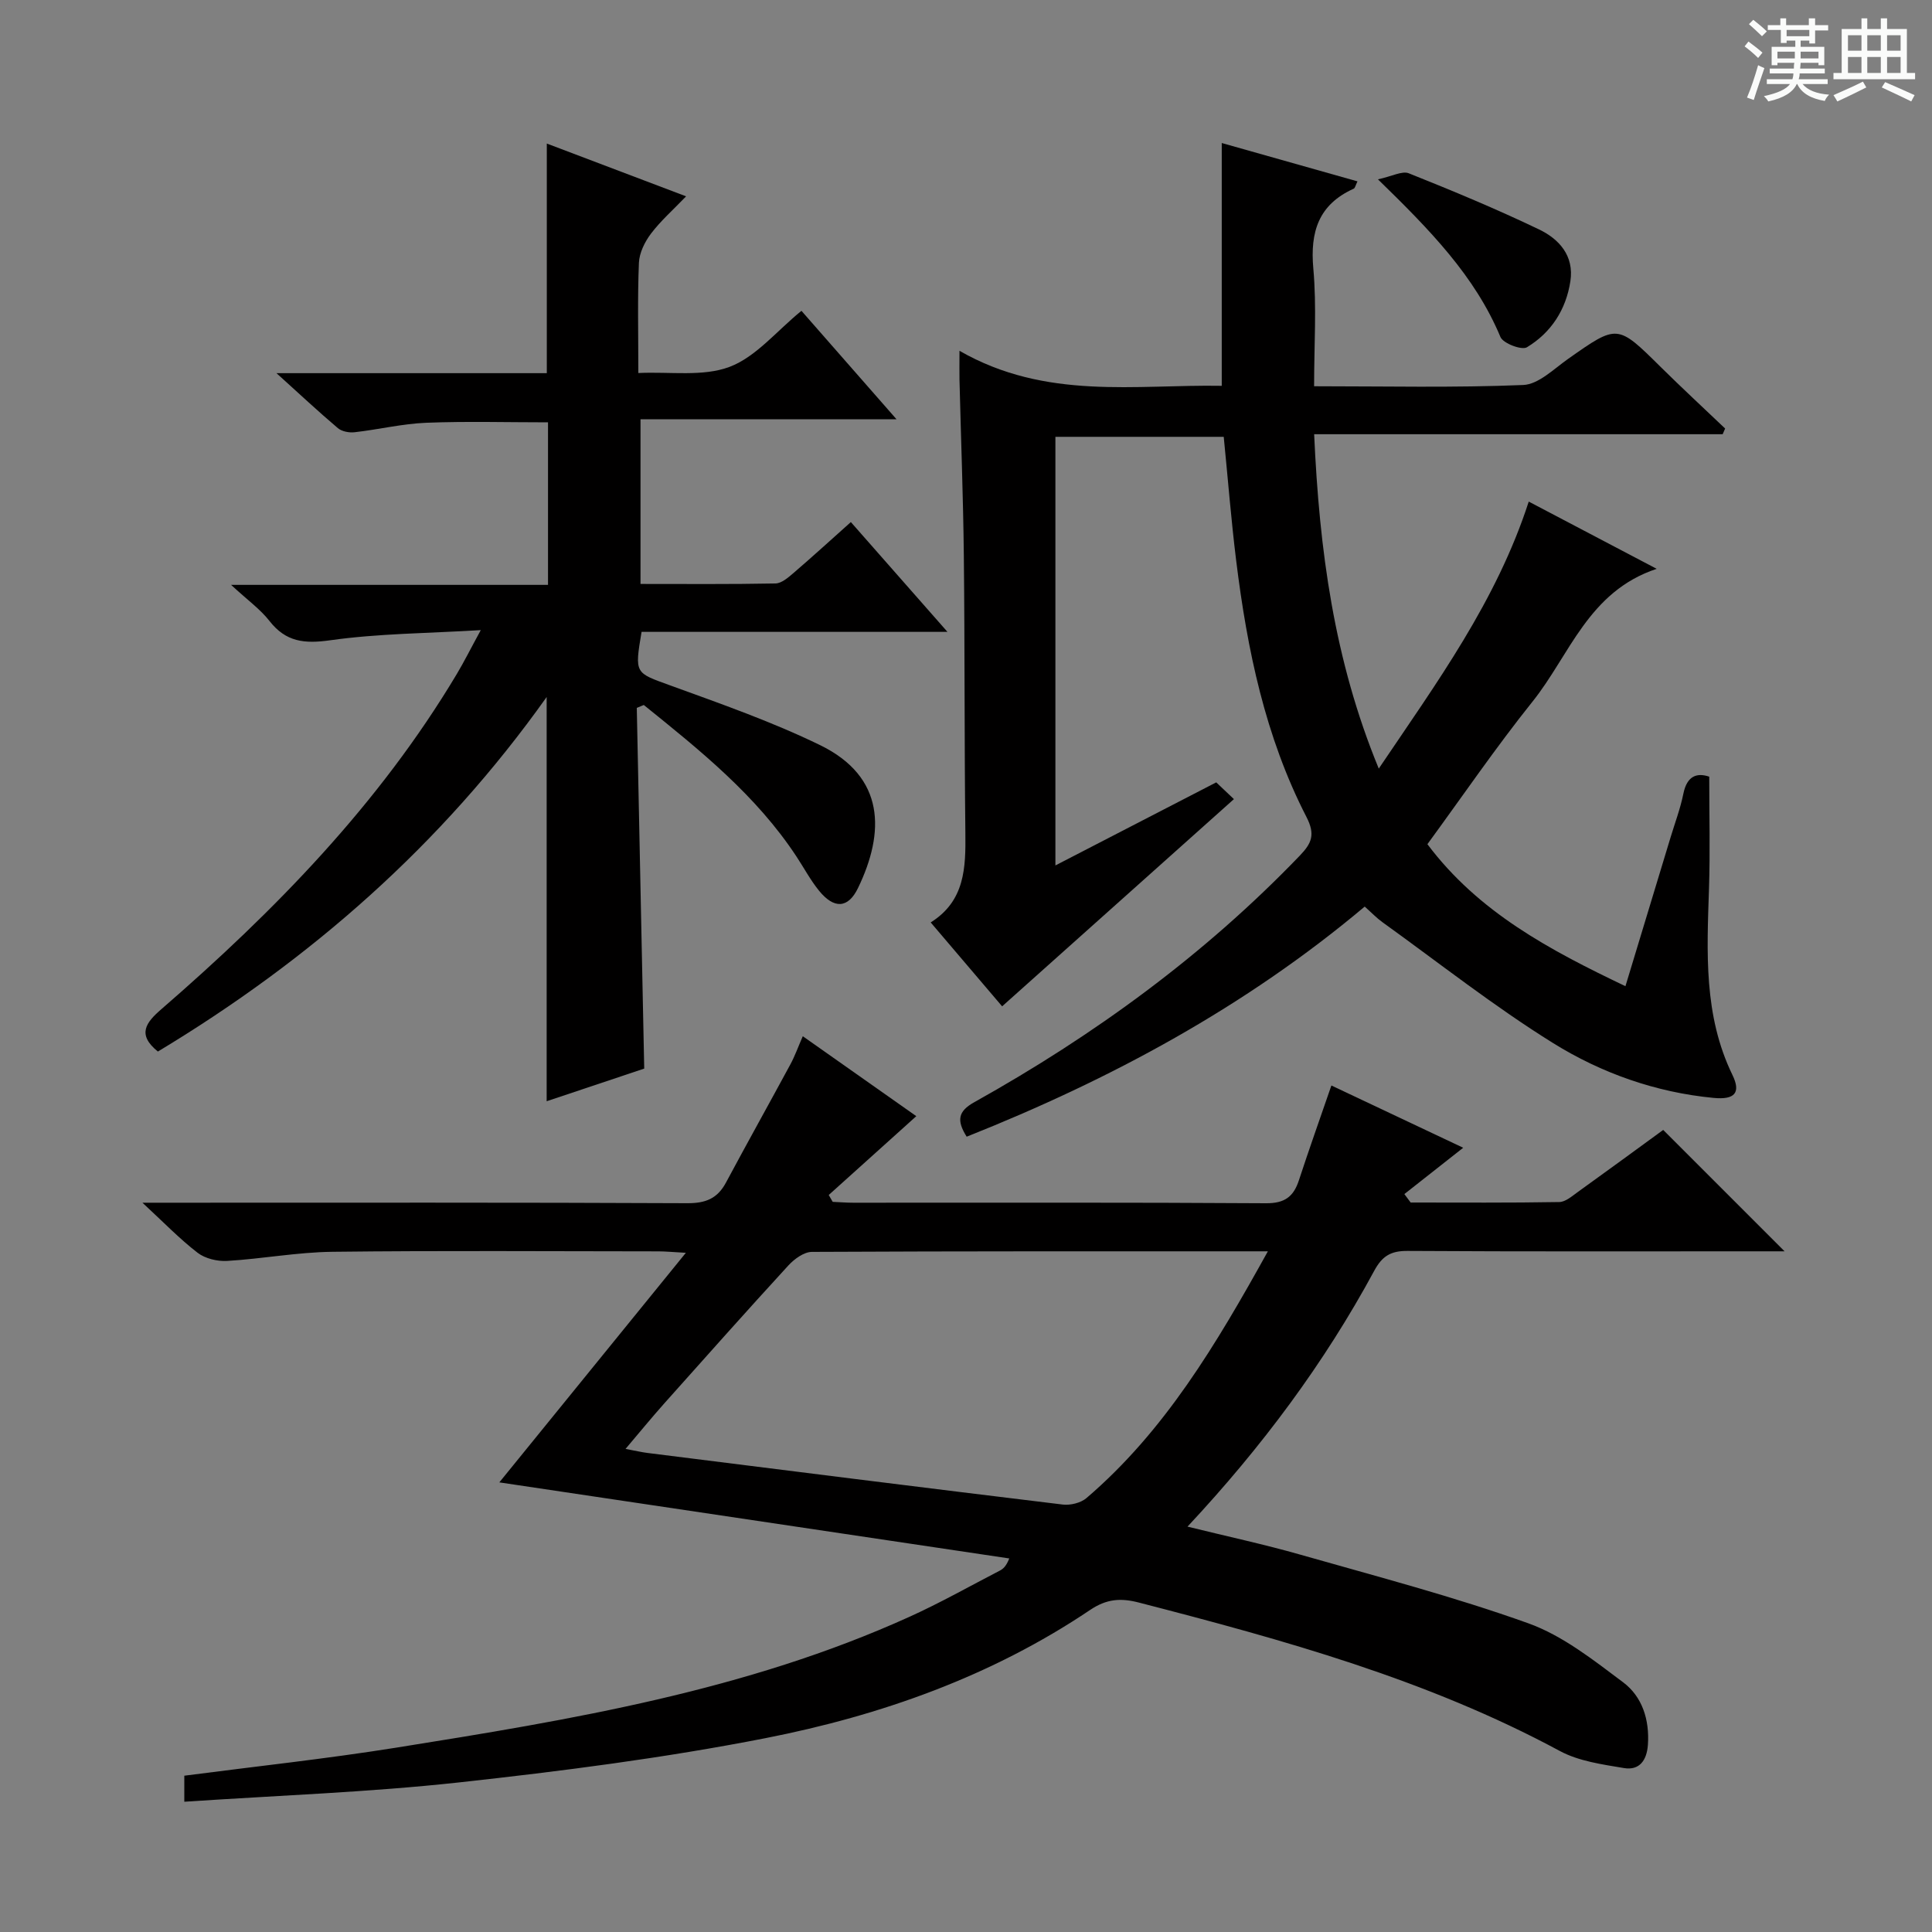 <svg enable-background="new 0 0 400 400" viewBox="0 0 400 400" xmlns="http://www.w3.org/2000/svg"><rect x="0" y="0" width="400" height="400" fill="#808080" stroke="none"/><path d="m361.2 9.6.8-1c.9.7 1.9 1.4 2.9 2.3l-.9 1.1c-1-1-2-1.8-2.8-2.4zm.5 10.6c.9-2.1 1.6-4.3 2.3-6.7.4.2.8.4 1.3.6-.7 2.1-1.5 4.3-2.2 6.6zm.4-15.2.9-.9c1 .8 2 1.6 2.8 2.4l-1 1c-.9-.9-1.8-1.7-2.7-2.5zm12.5-1.2h1.2v1.4h2.7v1.1h-2.7v2.7h-1.2v-.6h-1.8v1.3h4.9v3.8h-1.2v-.5h-3.7c0 .4-.1.9-.1 1.2h5.1v1h-5.2c0 .5-.1.9-.2 1.2h6v1h-5.2c1.1 1.3 2.9 2 5.5 2.2-.4.4-.7.8-.9 1.3-2.9-.5-4.8-1.6-5.7-3.5h-.1c-.8 1.7-2.7 2.9-5.9 3.6-.2-.4-.6-.8-.9-1.1 2.8-.6 4.6-1.4 5.4-2.5h-4.8v-1h5.3c.1-.3.2-.7.2-1.2h-4.9v-1h5c0-.4 0-.8.1-1.2h-3.5v.5h-1.2v-3.8h4.9v-1.3h-1.8v.5h-1.2v-2.7h-2.7v-1h2.6v-1.4h1.2v1.4h4.7v-1.4zm-6.6 8.3h3.6c0-.4 0-.9 0-1.4h-3.6zm1.9-4.6h4.7v-1.3h-4.7zm6.6 3.2h-3.7v1.4h3.7z" fill="#fafbfa"/><path d="m385.3 3.8h1.3v2.2h2.8v-2.2h1.3v2.2h4.1v9.1h1.7v1.3h-16.9v-1.3h1.7v-9.1h4.1v-2.2zm.4 13.1.7 1.2c-1.8.9-3.8 1.9-6 2.9-.2-.4-.5-.8-.8-1.3 2.3-1 4.3-1.9 6.1-2.8zm-3.1-6.4h2.8v-3.2h-2.8zm0 4.6h2.8v-3.3h-2.8zm4-4.6h2.8v-3.2h-2.8zm0 4.6h2.8v-3.3h-2.8zm3.7 1.9c2.1.9 4.1 1.8 6.1 2.7l-.7 1.3c-2.2-1.1-4.2-2-6.1-2.9zm3.2-9.7h-2.8v3.2h2.8zm-2.8 7.8h2.8v-3.3h-2.8z" fill="#fafbfa"/><g fill="#010000"><path d="m38.16 373.03c0-2.56 0-4.02 0-5.39 14.62-1.91 29.28-3.48 43.83-5.8 36.26-5.79 72.51-11.78 106.33-27.11 6.36-2.88 12.46-6.33 18.66-9.54.7-.36 1.32-.88 1.98-2.53-35.16-5.25-70.33-10.49-105.58-15.75 12.65-15.57 25.25-31.08 38.62-47.53-2.85-.16-4.26-.3-5.66-.3-22.5-.01-44.99-.18-67.49.09-7.28.08-14.54 1.46-21.82 1.89-2.03.12-4.54-.48-6.11-1.68-3.75-2.89-7.07-6.34-11.43-10.37h6.33c35.49 0 70.99-.07 106.48.1 3.81.02 6.24-.97 8.01-4.28 4.39-8.2 8.93-16.32 13.35-24.5.93-1.73 1.59-3.6 2.55-5.79 8.11 5.71 15.83 11.15 23.5 16.55-6.11 5.5-12.12 10.91-18.13 16.32.27.47.55.94.82 1.42 1.41.06 2.82.18 4.22.18 28.5.01 56.99-.08 85.48.11 3.88.03 5.72-1.36 6.83-4.77 2.11-6.45 4.39-12.84 6.72-19.61 8.71 4.11 17.39 8.22 27.29 12.89-4.39 3.45-8.28 6.52-12.18 9.59.43.58.87 1.17 1.3 1.75 10.26 0 20.52.08 30.77-.1 1.3-.02 2.65-1.23 3.84-2.08 6.06-4.35 12.08-8.77 17.68-12.85 8.47 8.48 16.65 16.65 25.13 25.13-1.64 0-3.36 0-5.09 0-24.33 0-48.66.07-72.99-.08-3.46-.02-5.23 1.06-6.88 4.11-10.34 19.12-23.22 36.44-38.66 52.97 8.22 2.03 15.89 3.67 23.41 5.82 15.78 4.5 31.7 8.66 47.13 14.19 7.12 2.55 13.48 7.6 19.65 12.22 3.96 2.97 5.49 7.75 5.13 12.95-.23 3.25-1.78 5.34-4.95 4.81-4.52-.76-9.35-1.42-13.29-3.54-27.46-14.8-57.19-22.99-87.12-30.72-3.77-.98-6.68-.79-10.12 1.52-20.43 13.75-43.34 21.86-67.23 26.55-20.97 4.11-42.26 6.84-63.52 9.17-18.62 2.03-37.42 2.69-56.79 3.99zm224.34-113.96c-32.17 0-63.29-.04-94.41.12-1.64.01-3.62 1.46-4.85 2.79-8.66 9.44-17.17 19.01-25.7 28.57-2.61 2.93-5.09 5.96-8.03 9.43 2.01.37 3.27.68 4.56.84 28.64 3.6 57.29 7.21 85.95 10.68 1.59.19 3.74-.33 4.92-1.34 16.21-13.87 26.87-31.82 37.56-51.09z"/><path d="m198.65 72.63c17.9 10.28 36.44 6.94 54.3 7.25 0-16.85 0-33.23 0-50.27 8.94 2.52 18.37 5.19 28.1 7.94-.4.8-.49 1.39-.79 1.52-7.25 3.28-9.04 8.9-8.35 16.53.71 7.89.16 15.9.16 24.37 14.75 0 29.04.33 43.29-.26 3.17-.13 6.34-3.32 9.29-5.4 10.25-7.21 10.18-7.23 19.19 1.68 4.37 4.32 8.88 8.49 13.33 12.73-.17.39-.34.79-.51 1.18-27.98 0-55.96 0-84.58 0 1.08 23.93 4.09 46.7 13.38 69.23 12.06-17.89 24.35-34.63 31.05-55.28 8.56 4.5 17.1 8.98 26.49 13.92-14.18 4.7-18 17.87-25.71 27.49-7.57 9.45-14.42 19.49-21.76 29.52 10.55 14.06 25.26 21.89 41 29.4 3.2-10.56 6.27-20.66 9.33-30.77.91-3.02 2.04-5.99 2.66-9.07.77-3.81 2.89-4.37 5.36-3.54 0 7.95.2 15.56-.05 23.15-.43 13.14-1.15 26.25 4.85 38.6 1.77 3.64.56 5.19-3.9 4.76-11.94-1.14-23.2-5.12-33.21-11.34-12.24-7.61-23.62-16.6-35.34-25.03-1.2-.86-2.23-1.95-3.68-3.24-24.72 20.78-52.62 35.8-82.41 47.64-2.12-3.37-1.79-5.26 1.54-7.12 24.84-13.87 47.63-30.47 67.41-51.05 2.47-2.57 3.28-4.36 1.4-8.02-8.55-16.62-12.28-34.68-14.55-53.06-1.04-8.39-1.7-16.83-2.58-25.65-11.42 0-22.96 0-34.85 0v88.74c11.23-5.8 22.17-11.45 33.3-17.2 1.22 1.15 2.4 2.27 3.66 3.47-15.96 14.26-31.77 28.39-47.99 42.9-4.34-5.09-9.35-10.98-14.79-17.37 7.11-4.46 7.26-11.34 7.18-18.5-.22-19.16-.11-38.32-.32-57.47-.13-12.14-.6-24.29-.9-36.43-.03-1.45 0-2.91 0-5.95z"/><path d="m131.84 146.56c.51 24.74 1.02 49.48 1.54 74.68-6.56 2.19-13.43 4.49-20.2 6.76 0-27.74 0-55.22 0-83.69-21.82 30.7-49.03 54.45-80.49 73.4-4.37-3.53-2.5-5.99.73-8.78 23.5-20.37 45.08-42.47 61.16-69.39 1.51-2.53 2.83-5.18 4.96-9.08-11.14.67-21.25.7-31.17 2.1-5.37.76-9.19.35-12.59-4.01-1.9-2.43-4.51-4.29-7.94-7.46h65.62c0-11.43 0-22.33 0-33.65-8.4 0-16.83-.24-25.23.09-4.95.2-9.86 1.4-14.81 1.96-1.13.13-2.64-.15-3.47-.85-4.06-3.44-7.95-7.08-12.71-11.38h55.97c0-16.07 0-31.56 0-47.54 9.5 3.6 18.77 7.11 28.84 10.93-2.67 2.78-5.24 5.04-7.27 7.72-1.29 1.7-2.41 3.98-2.5 6.05-.3 7.29-.12 14.6-.12 22.81 6.63-.31 13.37.81 18.9-1.28 5.45-2.06 9.68-7.37 14.87-11.6 6.44 7.35 12.73 14.53 19.69 22.46-18.16 0-35.36 0-53.01 0v34.09c9.38 0 18.67.08 27.94-.1 1.26-.02 2.64-1.23 3.73-2.16 3.89-3.34 7.68-6.8 11.88-10.55 6.59 7.49 12.91 14.68 20 22.73-21.81 0-42.63 0-63.33 0-1.47 8.74-1.36 8.43 5.94 11.09 10.45 3.8 21.01 7.49 30.98 12.34 13.58 6.6 13.45 18.09 7.9 29.59-2.06 4.28-4.98 4.38-8.08.57-1.77-2.18-3.11-4.71-4.66-7.06-8.36-12.71-20.01-22.03-31.62-31.39-.47.21-.96.41-1.45.6z"/><path d="m285.29 37.13c2.93-.63 5.01-1.8 6.39-1.25 9.07 3.62 18.11 7.38 26.92 11.6 4.17 1.99 7.34 5.45 6.53 10.75-.9 5.88-3.98 10.64-9 13.67-1.08.65-4.92-.8-5.48-2.13-5.28-12.64-14.57-22.13-25.36-32.64z"/></g></svg>